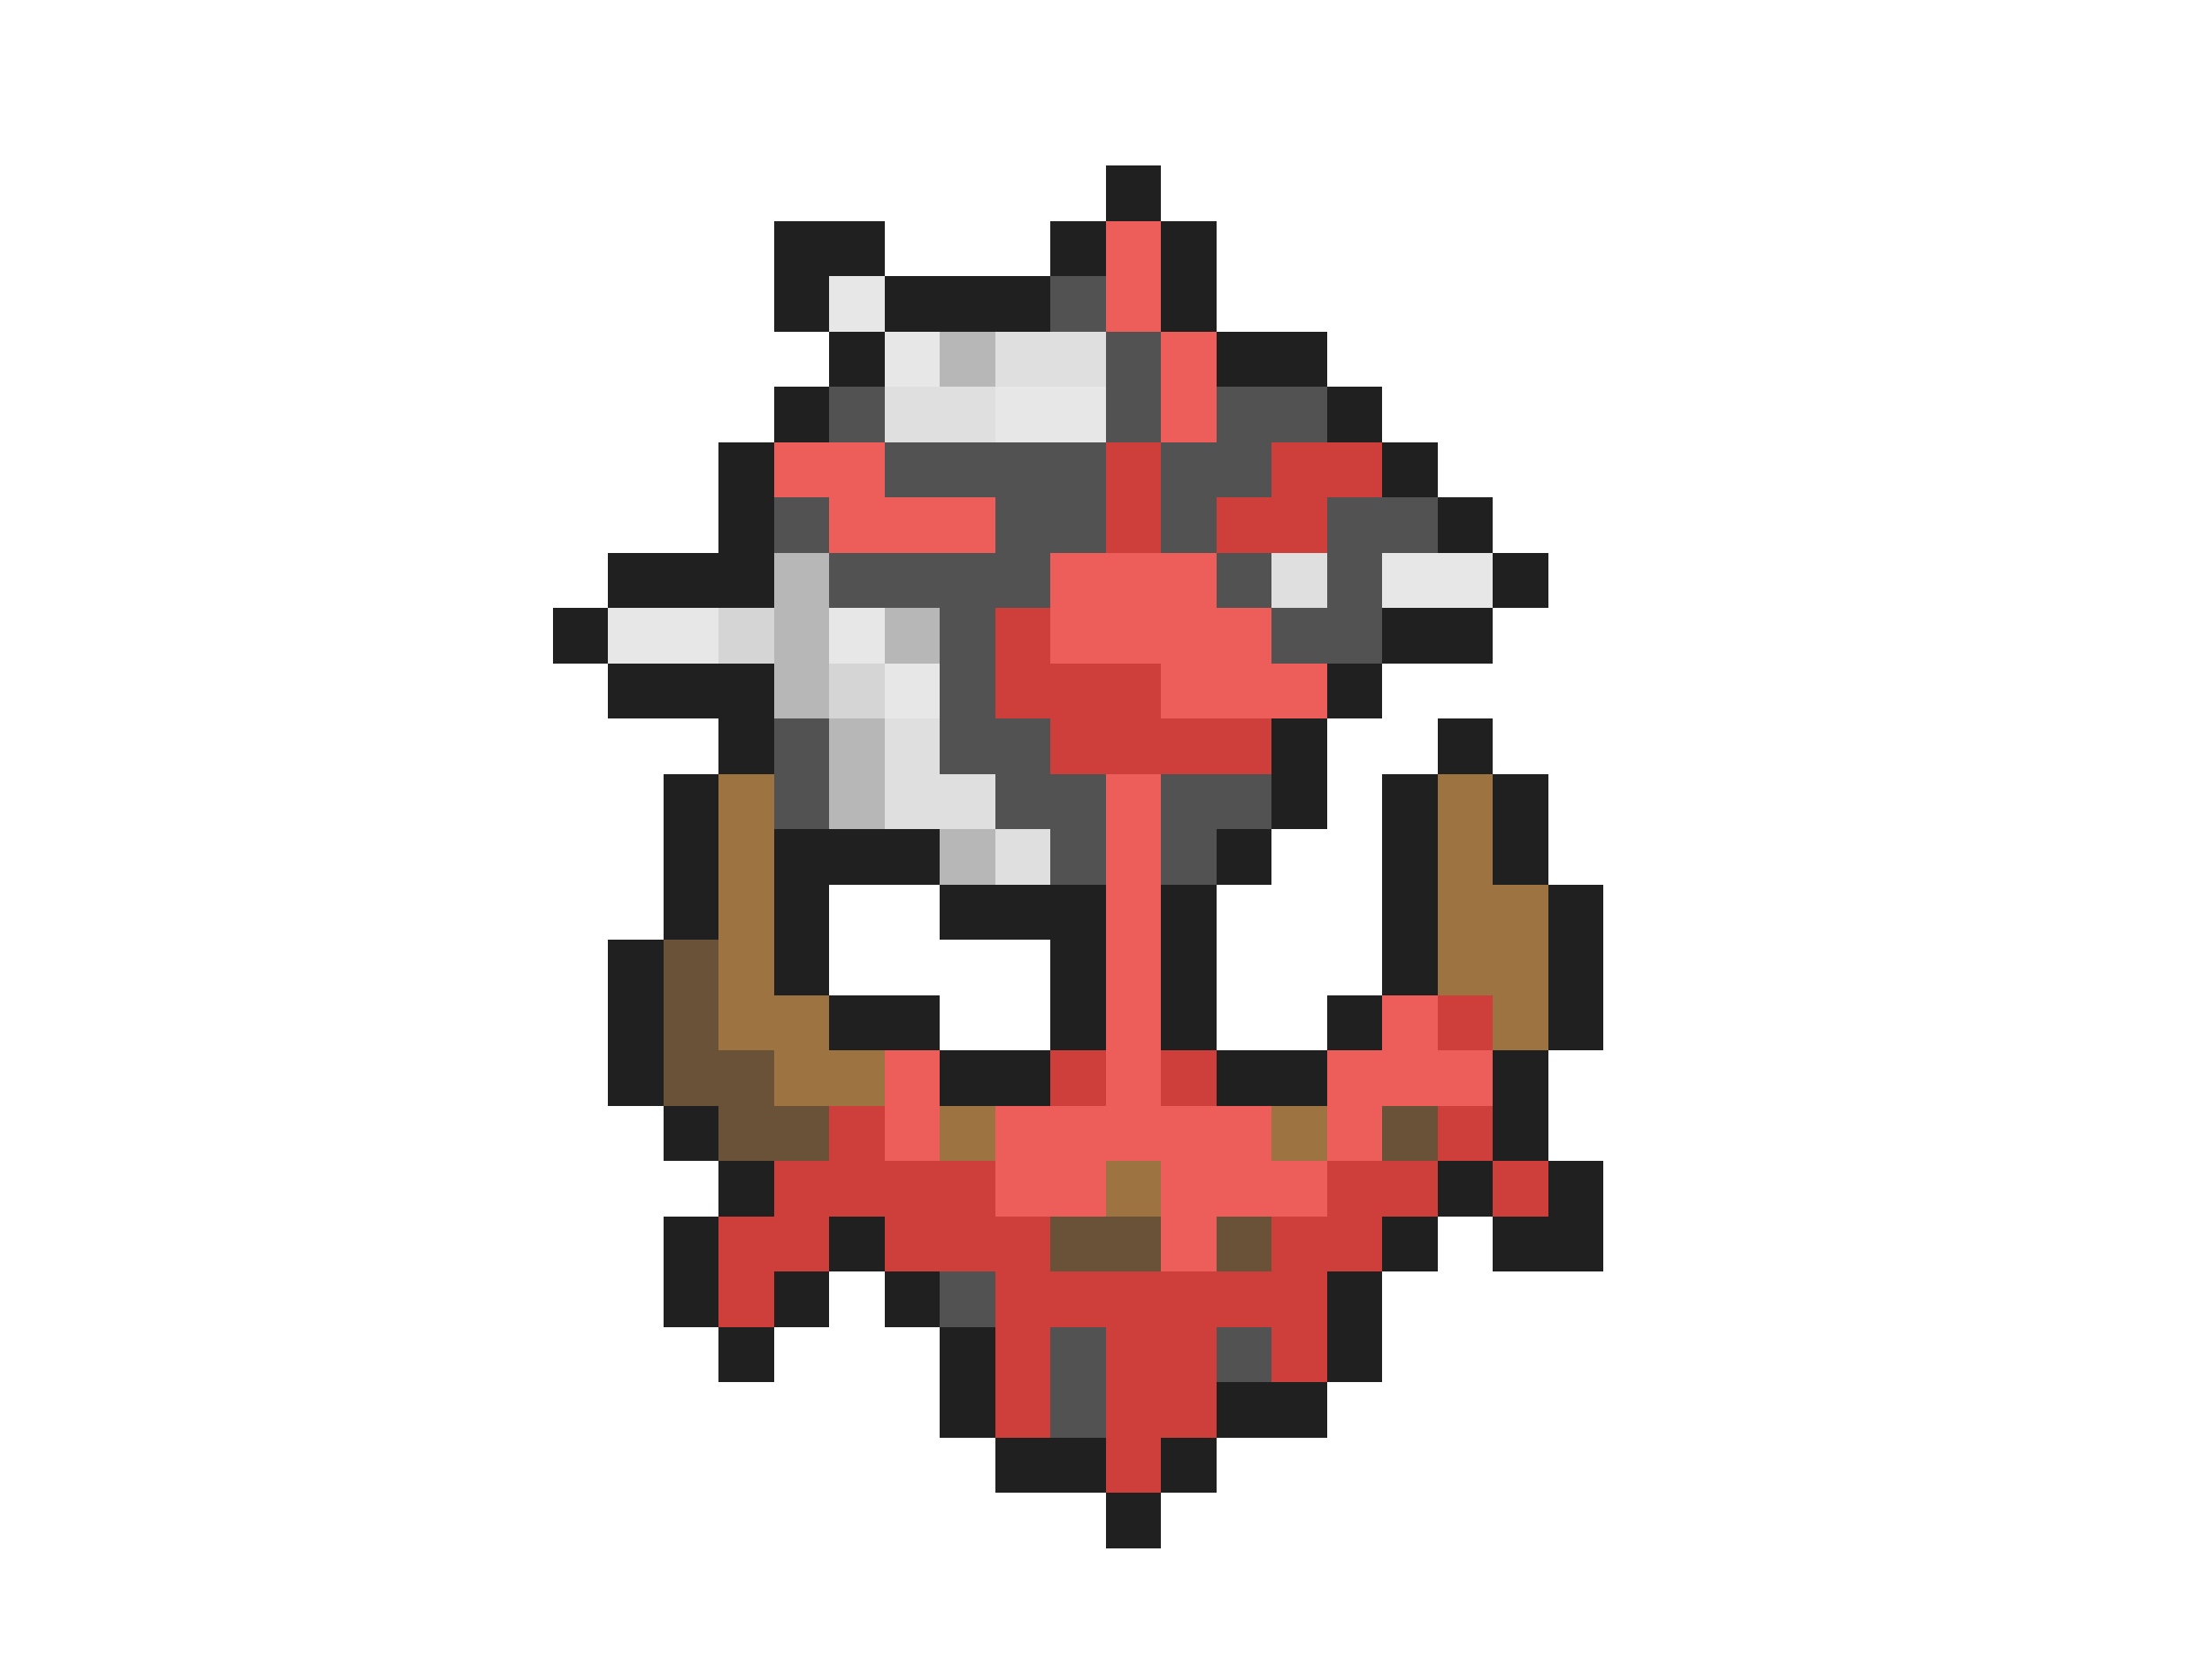 <svg xmlns="http://www.w3.org/2000/svg" viewBox="0 -0.5 40 30" shape-rendering="crispEdges">
<path stroke="#202020" d="M20 3h1M14 4h2M19 4h1M21 4h1M14 5h1M16 5h3M21 5h1M15 6h1M22 6h2M14 7h1M24 7h1M13 8h1M25 8h1M13 9h1M26 9h1M11 10h3M27 10h1M10 11h1M25 11h2M11 12h3M24 12h1M13 13h1M23 13h1M26 13h1M12 14h1M23 14h1M25 14h1M27 14h1M12 15h1M14 15h3M22 15h1M25 15h1M27 15h1M12 16h1M14 16h1M17 16h3M21 16h1M25 16h1M28 16h1M11 17h1M14 17h1M19 17h1M21 17h1M25 17h1M28 17h1M11 18h1M15 18h2M19 18h1M21 18h1M24 18h1M28 18h1M11 19h1M17 19h2M22 19h2M27 19h1M12 20h1M27 20h1M13 21h1M26 21h1M28 21h1M12 22h1M15 22h1M25 22h1M27 22h2M12 23h1M14 23h1M16 23h1M24 23h1M13 24h1M17 24h1M24 24h1M17 25h1M22 25h2M18 26h2M21 26h1M20 27h1" />
<path stroke="#ed5d5a" d="M20 4h1M20 5h1M21 6h1M21 7h1M14 8h2M15 9h3M19 10h3M19 11h4M21 12h3M20 14h1M20 15h1M20 16h1M20 17h1M20 18h1M25 18h1M16 19h1M20 19h1M24 19h3M16 20h1M18 20h5M24 20h1M18 21h2M21 21h3M21 22h1" />
<path stroke="#e7e7e7" d="M15 5h1M16 6h1M18 7h2M25 10h2M11 11h2M15 11h1M16 12h1" />
<path stroke="#525252" d="M19 5h1M20 6h1M15 7h1M20 7h1M22 7h2M16 8h4M21 8h2M14 9h1M18 9h2M21 9h1M24 9h2M15 10h4M22 10h1M24 10h1M17 11h1M23 11h2M17 12h1M14 13h1M17 13h2M14 14h1M18 14h2M21 14h2M19 15h1M21 15h1M17 23h1M19 24h1M22 24h1M19 25h1" />
<path stroke="#b7b7b7" d="M17 6h1M14 10h1M14 11h1M16 11h1M14 12h1M15 13h1M15 14h1M17 15h1" />
<path stroke="#dfdfdf" d="M18 6h2M16 7h2M23 10h1M16 13h1M16 14h2M18 15h1" />
<path stroke="#ce3e3b" d="M20 8h1M23 8h2M20 9h1M22 9h2M18 11h1M18 12h3M19 13h4M26 18h1M19 19h1M21 19h1M15 20h1M26 20h1M14 21h4M24 21h2M27 21h1M13 22h2M16 22h3M23 22h2M13 23h1M18 23h6M18 24h1M20 24h2M23 24h1M18 25h1M20 25h2M20 26h1" />
<path stroke="#d5d5d5" d="M13 11h1M15 12h1" />
<path stroke="#9c7341" d="M13 14h1M26 14h1M13 15h1M26 15h1M13 16h1M26 16h2M13 17h1M26 17h2M13 18h2M27 18h1M14 19h2M17 20h1M23 20h1M20 21h1" />
<path stroke="#6a5239" d="M12 17h1M12 18h1M12 19h2M13 20h2M25 20h1M19 22h2M22 22h1" />
</svg>